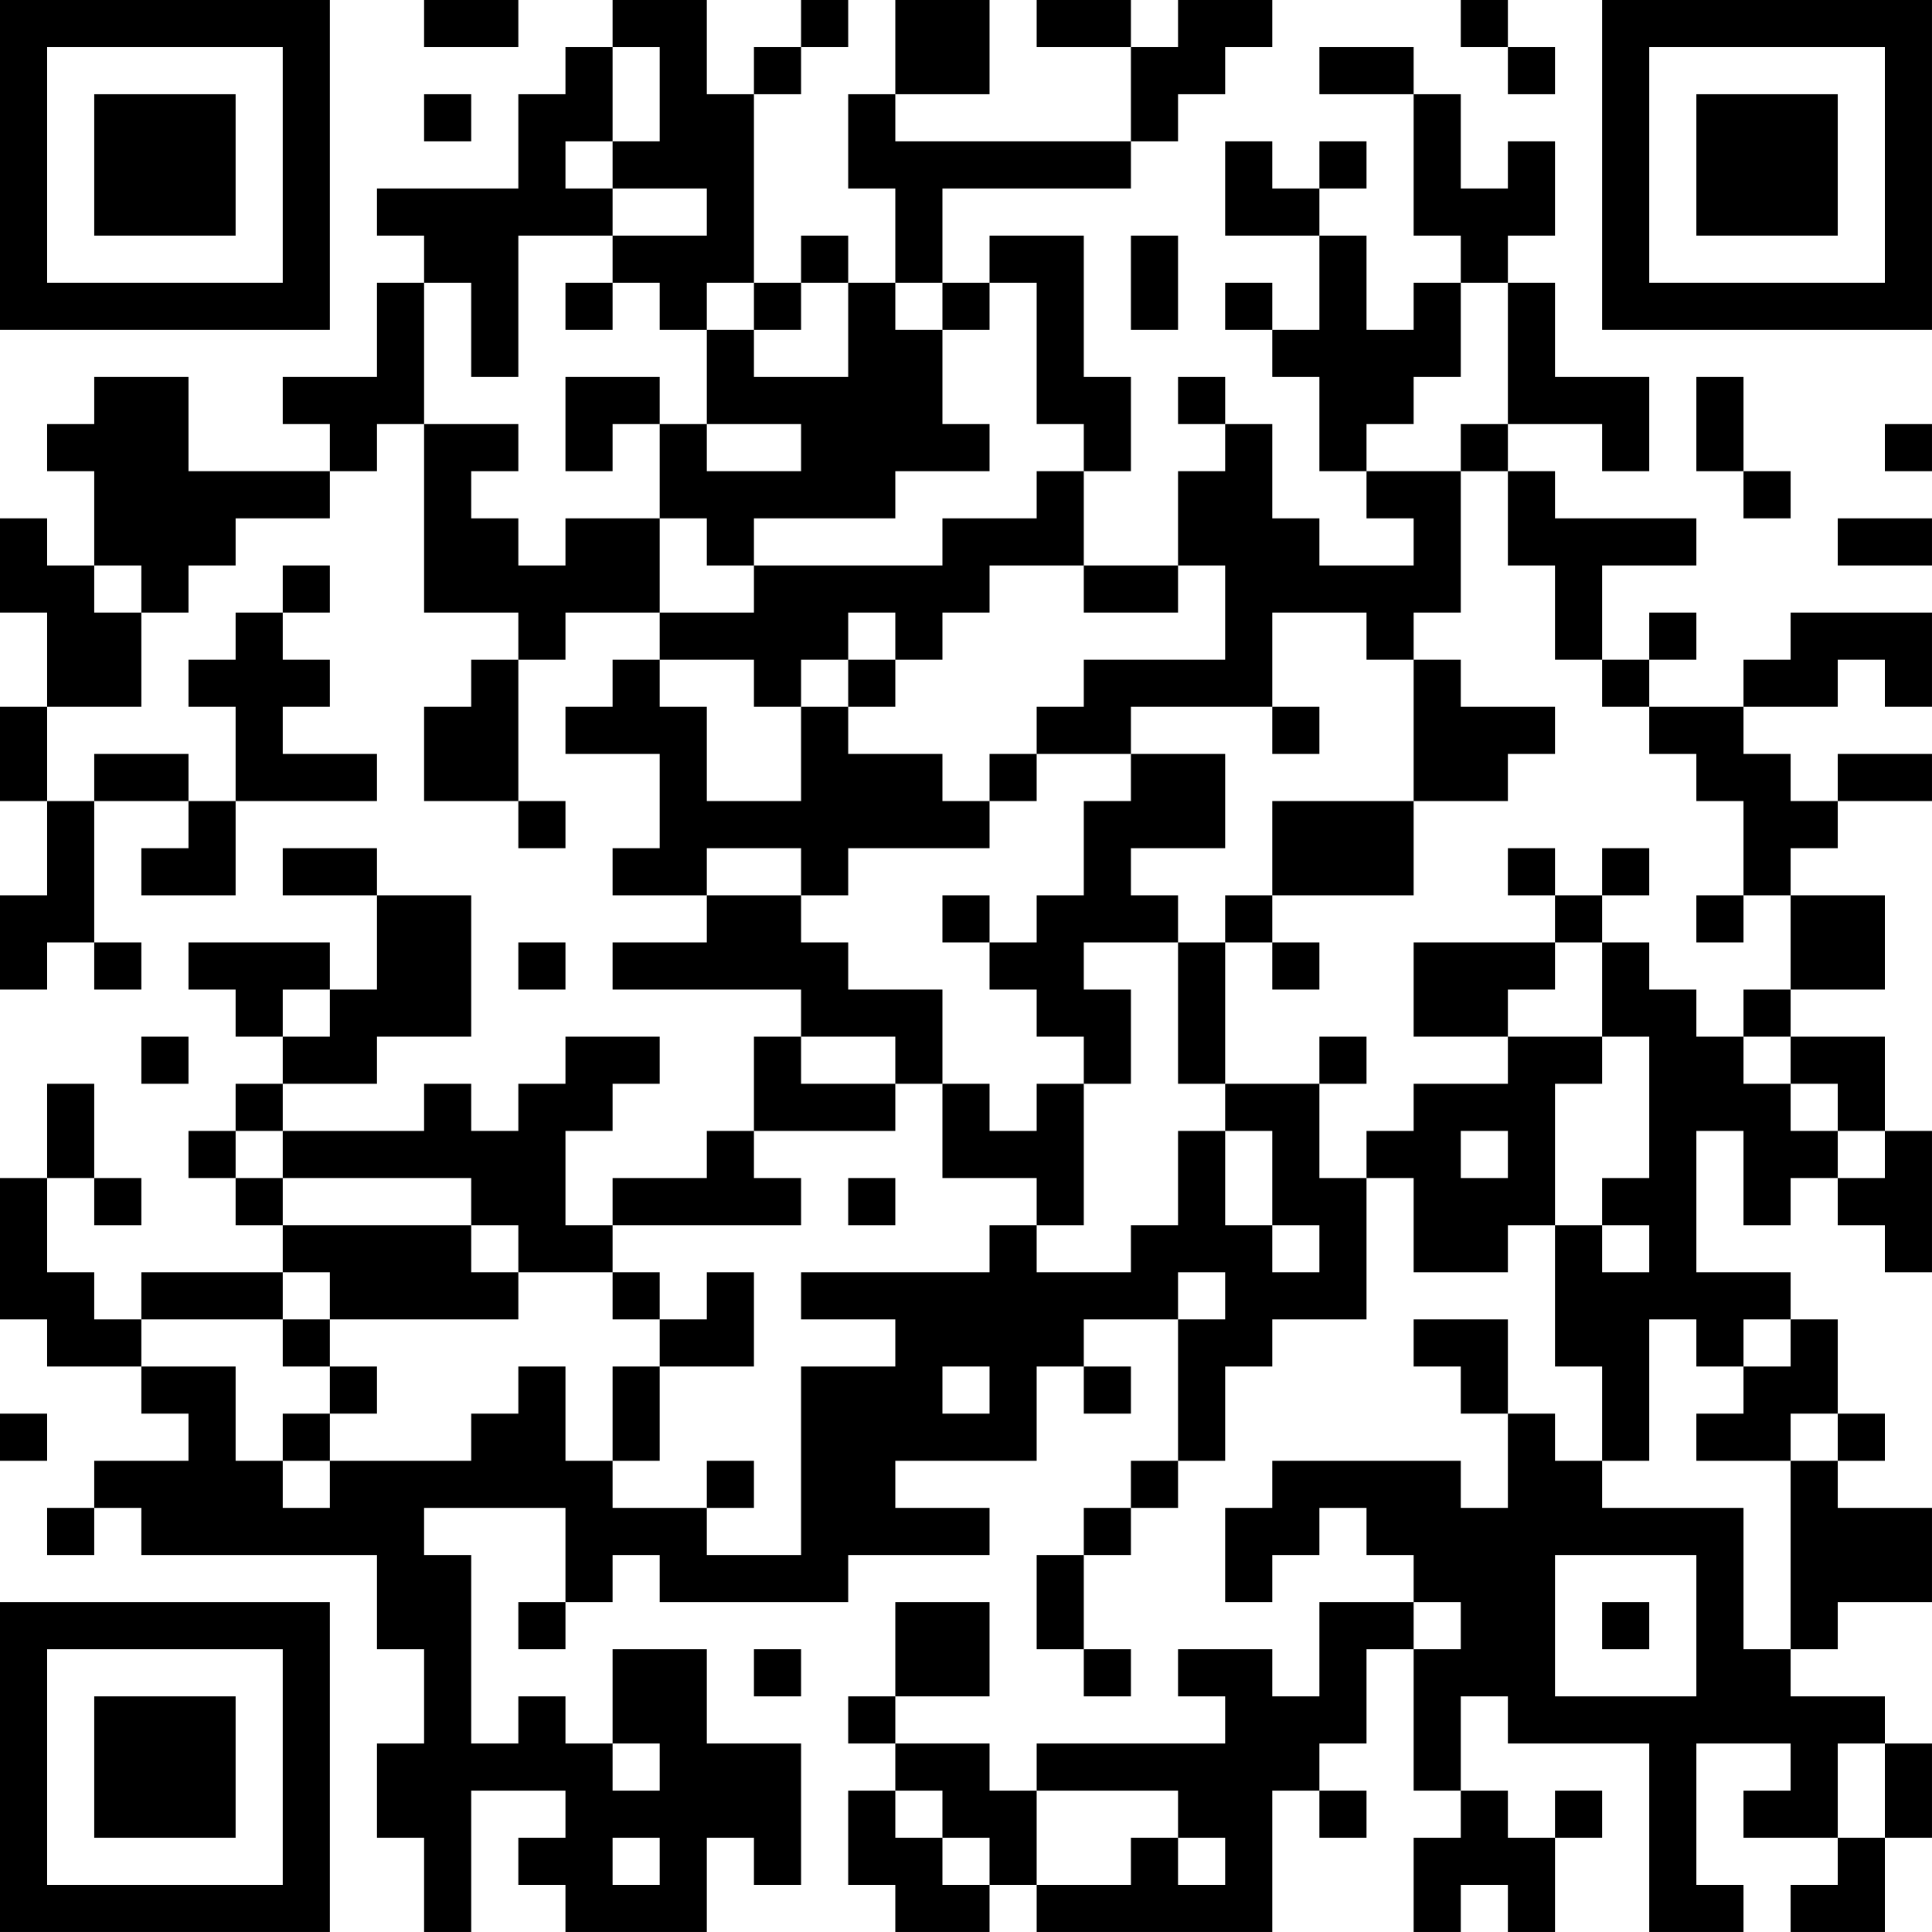<?xml version="1.0" encoding="UTF-8"?>
<svg xmlns="http://www.w3.org/2000/svg" version="1.1" width="200" height="200" viewBox="0 0 200 200"><rect x="0" y="0" width="200" height="200" fill="#ffffff"/><g transform="scale(4.878)"><g transform="translate(0,0)"><path fill-rule="evenodd" d="M9 0L9 1L11 1L11 0ZM13 0L13 1L12 1L12 2L11 2L11 4L8 4L8 5L9 5L9 6L8 6L8 8L6 8L6 9L7 9L7 10L4 10L4 8L2 8L2 9L1 9L1 10L2 10L2 12L1 12L1 11L0 11L0 13L1 13L1 15L0 15L0 17L1 17L1 19L0 19L0 21L1 21L1 20L2 20L2 21L3 21L3 20L2 20L2 17L4 17L4 18L3 18L3 19L5 19L5 17L8 17L8 16L6 16L6 15L7 15L7 14L6 14L6 13L7 13L7 12L6 12L6 13L5 13L5 14L4 14L4 15L5 15L5 17L4 17L4 16L2 16L2 17L1 17L1 15L3 15L3 13L4 13L4 12L5 12L5 11L7 11L7 10L8 10L8 9L9 9L9 13L11 13L11 14L10 14L10 15L9 15L9 17L11 17L11 18L12 18L12 17L11 17L11 14L12 14L12 13L14 13L14 14L13 14L13 15L12 15L12 16L14 16L14 18L13 18L13 19L15 19L15 20L13 20L13 21L17 21L17 22L16 22L16 24L15 24L15 25L13 25L13 26L12 26L12 24L13 24L13 23L14 23L14 22L12 22L12 23L11 23L11 24L10 24L10 23L9 23L9 24L6 24L6 23L8 23L8 22L10 22L10 19L8 19L8 18L6 18L6 19L8 19L8 21L7 21L7 20L4 20L4 21L5 21L5 22L6 22L6 23L5 23L5 24L4 24L4 25L5 25L5 26L6 26L6 27L3 27L3 28L2 28L2 27L1 27L1 25L2 25L2 26L3 26L3 25L2 25L2 23L1 23L1 25L0 25L0 28L1 28L1 29L3 29L3 30L4 30L4 31L2 31L2 32L1 32L1 33L2 33L2 32L3 32L3 33L8 33L8 35L9 35L9 37L8 37L8 39L9 39L9 41L10 41L10 38L12 38L12 39L11 39L11 40L12 40L12 41L15 41L15 39L16 39L16 40L17 40L17 37L15 37L15 35L13 35L13 37L12 37L12 36L11 36L11 37L10 37L10 33L9 33L9 32L12 32L12 34L11 34L11 35L12 35L12 34L13 34L13 33L14 33L14 34L18 34L18 33L21 33L21 32L19 32L19 31L22 31L22 29L23 29L23 30L24 30L24 29L23 29L23 28L25 28L25 31L24 31L24 32L23 32L23 33L22 33L22 35L23 35L23 36L24 36L24 35L23 35L23 33L24 33L24 32L25 32L25 31L26 31L26 29L27 29L27 28L29 28L29 25L30 25L30 27L32 27L32 26L33 26L33 29L34 29L34 31L33 31L33 30L32 30L32 28L30 28L30 29L31 29L31 30L32 30L32 32L31 32L31 31L27 31L27 32L26 32L26 34L27 34L27 33L28 33L28 32L29 32L29 33L30 33L30 34L28 34L28 36L27 36L27 35L25 35L25 36L26 36L26 37L22 37L22 38L21 38L21 37L19 37L19 36L21 36L21 34L19 34L19 36L18 36L18 37L19 37L19 38L18 38L18 40L19 40L19 41L21 41L21 40L22 40L22 41L27 41L27 38L28 38L28 39L29 39L29 38L28 38L28 37L29 37L29 35L30 35L30 38L31 38L31 39L30 39L30 41L31 41L31 40L32 40L32 41L33 41L33 39L34 39L34 38L33 38L33 39L32 39L32 38L31 38L31 36L32 36L32 37L35 37L35 41L37 41L37 40L36 40L36 37L38 37L38 38L37 38L37 39L39 39L39 40L38 40L38 41L40 41L40 39L41 39L41 37L40 37L40 36L38 36L38 35L39 35L39 34L41 34L41 32L39 32L39 31L40 31L40 30L39 30L39 28L38 28L38 27L36 27L36 24L37 24L37 26L38 26L38 25L39 25L39 26L40 26L40 27L41 27L41 24L40 24L40 22L38 22L38 21L40 21L40 19L38 19L38 18L39 18L39 17L41 17L41 16L39 16L39 17L38 17L38 16L37 16L37 15L39 15L39 14L40 14L40 15L41 15L41 13L38 13L38 14L37 14L37 15L35 15L35 14L36 14L36 13L35 13L35 14L34 14L34 12L36 12L36 11L33 11L33 10L32 10L32 9L34 9L34 10L35 10L35 8L33 8L33 6L32 6L32 5L33 5L33 3L32 3L32 4L31 4L31 2L30 2L30 1L28 1L28 2L30 2L30 5L31 5L31 6L30 6L30 7L29 7L29 5L28 5L28 4L29 4L29 3L28 3L28 4L27 4L27 3L26 3L26 5L28 5L28 7L27 7L27 6L26 6L26 7L27 7L27 8L28 8L28 10L29 10L29 11L30 11L30 12L28 12L28 11L27 11L27 9L26 9L26 8L25 8L25 9L26 9L26 10L25 10L25 12L23 12L23 10L24 10L24 8L23 8L23 5L21 5L21 6L20 6L20 4L24 4L24 3L25 3L25 2L26 2L26 1L27 1L27 0L25 0L25 1L24 1L24 0L22 0L22 1L24 1L24 3L19 3L19 2L21 2L21 0L19 0L19 2L18 2L18 4L19 4L19 6L18 6L18 5L17 5L17 6L16 6L16 2L17 2L17 1L18 1L18 0L17 0L17 1L16 1L16 2L15 2L15 0ZM31 0L31 1L32 1L32 2L33 2L33 1L32 1L32 0ZM13 1L13 3L12 3L12 4L13 4L13 5L11 5L11 8L10 8L10 6L9 6L9 9L11 9L11 10L10 10L10 11L11 11L11 12L12 12L12 11L14 11L14 13L16 13L16 12L20 12L20 11L22 11L22 10L23 10L23 9L22 9L22 6L21 6L21 7L20 7L20 6L19 6L19 7L20 7L20 9L21 9L21 10L19 10L19 11L16 11L16 12L15 12L15 11L14 11L14 9L15 9L15 10L17 10L17 9L15 9L15 7L16 7L16 8L18 8L18 6L17 6L17 7L16 7L16 6L15 6L15 7L14 7L14 6L13 6L13 5L15 5L15 4L13 4L13 3L14 3L14 1ZM9 2L9 3L10 3L10 2ZM24 5L24 7L25 7L25 5ZM12 6L12 7L13 7L13 6ZM31 6L31 8L30 8L30 9L29 9L29 10L31 10L31 13L30 13L30 14L29 14L29 13L27 13L27 15L24 15L24 16L22 16L22 15L23 15L23 14L26 14L26 12L25 12L25 13L23 13L23 12L21 12L21 13L20 13L20 14L19 14L19 13L18 13L18 14L17 14L17 15L16 15L16 14L14 14L14 15L15 15L15 17L17 17L17 15L18 15L18 16L20 16L20 17L21 17L21 18L18 18L18 19L17 19L17 18L15 18L15 19L17 19L17 20L18 20L18 21L20 21L20 23L19 23L19 22L17 22L17 23L19 23L19 24L16 24L16 25L17 25L17 26L13 26L13 27L11 27L11 26L10 26L10 25L6 25L6 24L5 24L5 25L6 25L6 26L10 26L10 27L11 27L11 28L7 28L7 27L6 27L6 28L3 28L3 29L5 29L5 31L6 31L6 32L7 32L7 31L10 31L10 30L11 30L11 29L12 29L12 31L13 31L13 32L15 32L15 33L17 33L17 29L19 29L19 28L17 28L17 27L21 27L21 26L22 26L22 27L24 27L24 26L25 26L25 24L26 24L26 26L27 26L27 27L28 27L28 26L27 26L27 24L26 24L26 23L28 23L28 25L29 25L29 24L30 24L30 23L32 23L32 22L34 22L34 23L33 23L33 26L34 26L34 27L35 27L35 26L34 26L34 25L35 25L35 22L34 22L34 20L35 20L35 21L36 21L36 22L37 22L37 23L38 23L38 24L39 24L39 25L40 25L40 24L39 24L39 23L38 23L38 22L37 22L37 21L38 21L38 19L37 19L37 17L36 17L36 16L35 16L35 15L34 15L34 14L33 14L33 12L32 12L32 10L31 10L31 9L32 9L32 6ZM12 8L12 10L13 10L13 9L14 9L14 8ZM36 8L36 10L37 10L37 11L38 11L38 10L37 10L37 8ZM40 9L40 10L41 10L41 9ZM39 11L39 12L41 12L41 11ZM2 12L2 13L3 13L3 12ZM18 14L18 15L19 15L19 14ZM30 14L30 17L27 17L27 19L26 19L26 20L25 20L25 19L24 19L24 18L26 18L26 16L24 16L24 17L23 17L23 19L22 19L22 20L21 20L21 19L20 19L20 20L21 20L21 21L22 21L22 22L23 22L23 23L22 23L22 24L21 24L21 23L20 23L20 25L22 25L22 26L23 26L23 23L24 23L24 21L23 21L23 20L25 20L25 23L26 23L26 20L27 20L27 21L28 21L28 20L27 20L27 19L30 19L30 17L32 17L32 16L33 16L33 15L31 15L31 14ZM27 15L27 16L28 16L28 15ZM21 16L21 17L22 17L22 16ZM32 18L32 19L33 19L33 20L30 20L30 22L32 22L32 21L33 21L33 20L34 20L34 19L35 19L35 18L34 18L34 19L33 19L33 18ZM36 19L36 20L37 20L37 19ZM11 20L11 21L12 21L12 20ZM6 21L6 22L7 22L7 21ZM3 22L3 23L4 23L4 22ZM28 22L28 23L29 23L29 22ZM31 24L31 25L32 25L32 24ZM18 25L18 26L19 26L19 25ZM13 27L13 28L14 28L14 29L13 29L13 31L14 31L14 29L16 29L16 27L15 27L15 28L14 28L14 27ZM25 27L25 28L26 28L26 27ZM6 28L6 29L7 29L7 30L6 30L6 31L7 31L7 30L8 30L8 29L7 29L7 28ZM35 28L35 31L34 31L34 32L37 32L37 35L38 35L38 31L39 31L39 30L38 30L38 31L36 31L36 30L37 30L37 29L38 29L38 28L37 28L37 29L36 29L36 28ZM20 29L20 30L21 30L21 29ZM0 30L0 31L1 31L1 30ZM15 31L15 32L16 32L16 31ZM33 33L33 36L36 36L36 33ZM30 34L30 35L31 35L31 34ZM34 34L34 35L35 35L35 34ZM16 35L16 36L17 36L17 35ZM13 37L13 38L14 38L14 37ZM39 37L39 39L40 39L40 37ZM19 38L19 39L20 39L20 40L21 40L21 39L20 39L20 38ZM22 38L22 40L24 40L24 39L25 39L25 40L26 40L26 39L25 39L25 38ZM13 39L13 40L14 40L14 39ZM0 0L0 7L7 7L7 0ZM1 1L1 6L6 6L6 1ZM2 2L2 5L5 5L5 2ZM34 0L34 7L41 7L41 0ZM35 1L35 6L40 6L40 1ZM36 2L36 5L39 5L39 2ZM0 34L0 41L7 41L7 34ZM1 35L1 40L6 40L6 35ZM2 36L2 39L5 39L5 36Z" fill="#000000"/></g></g></svg>
